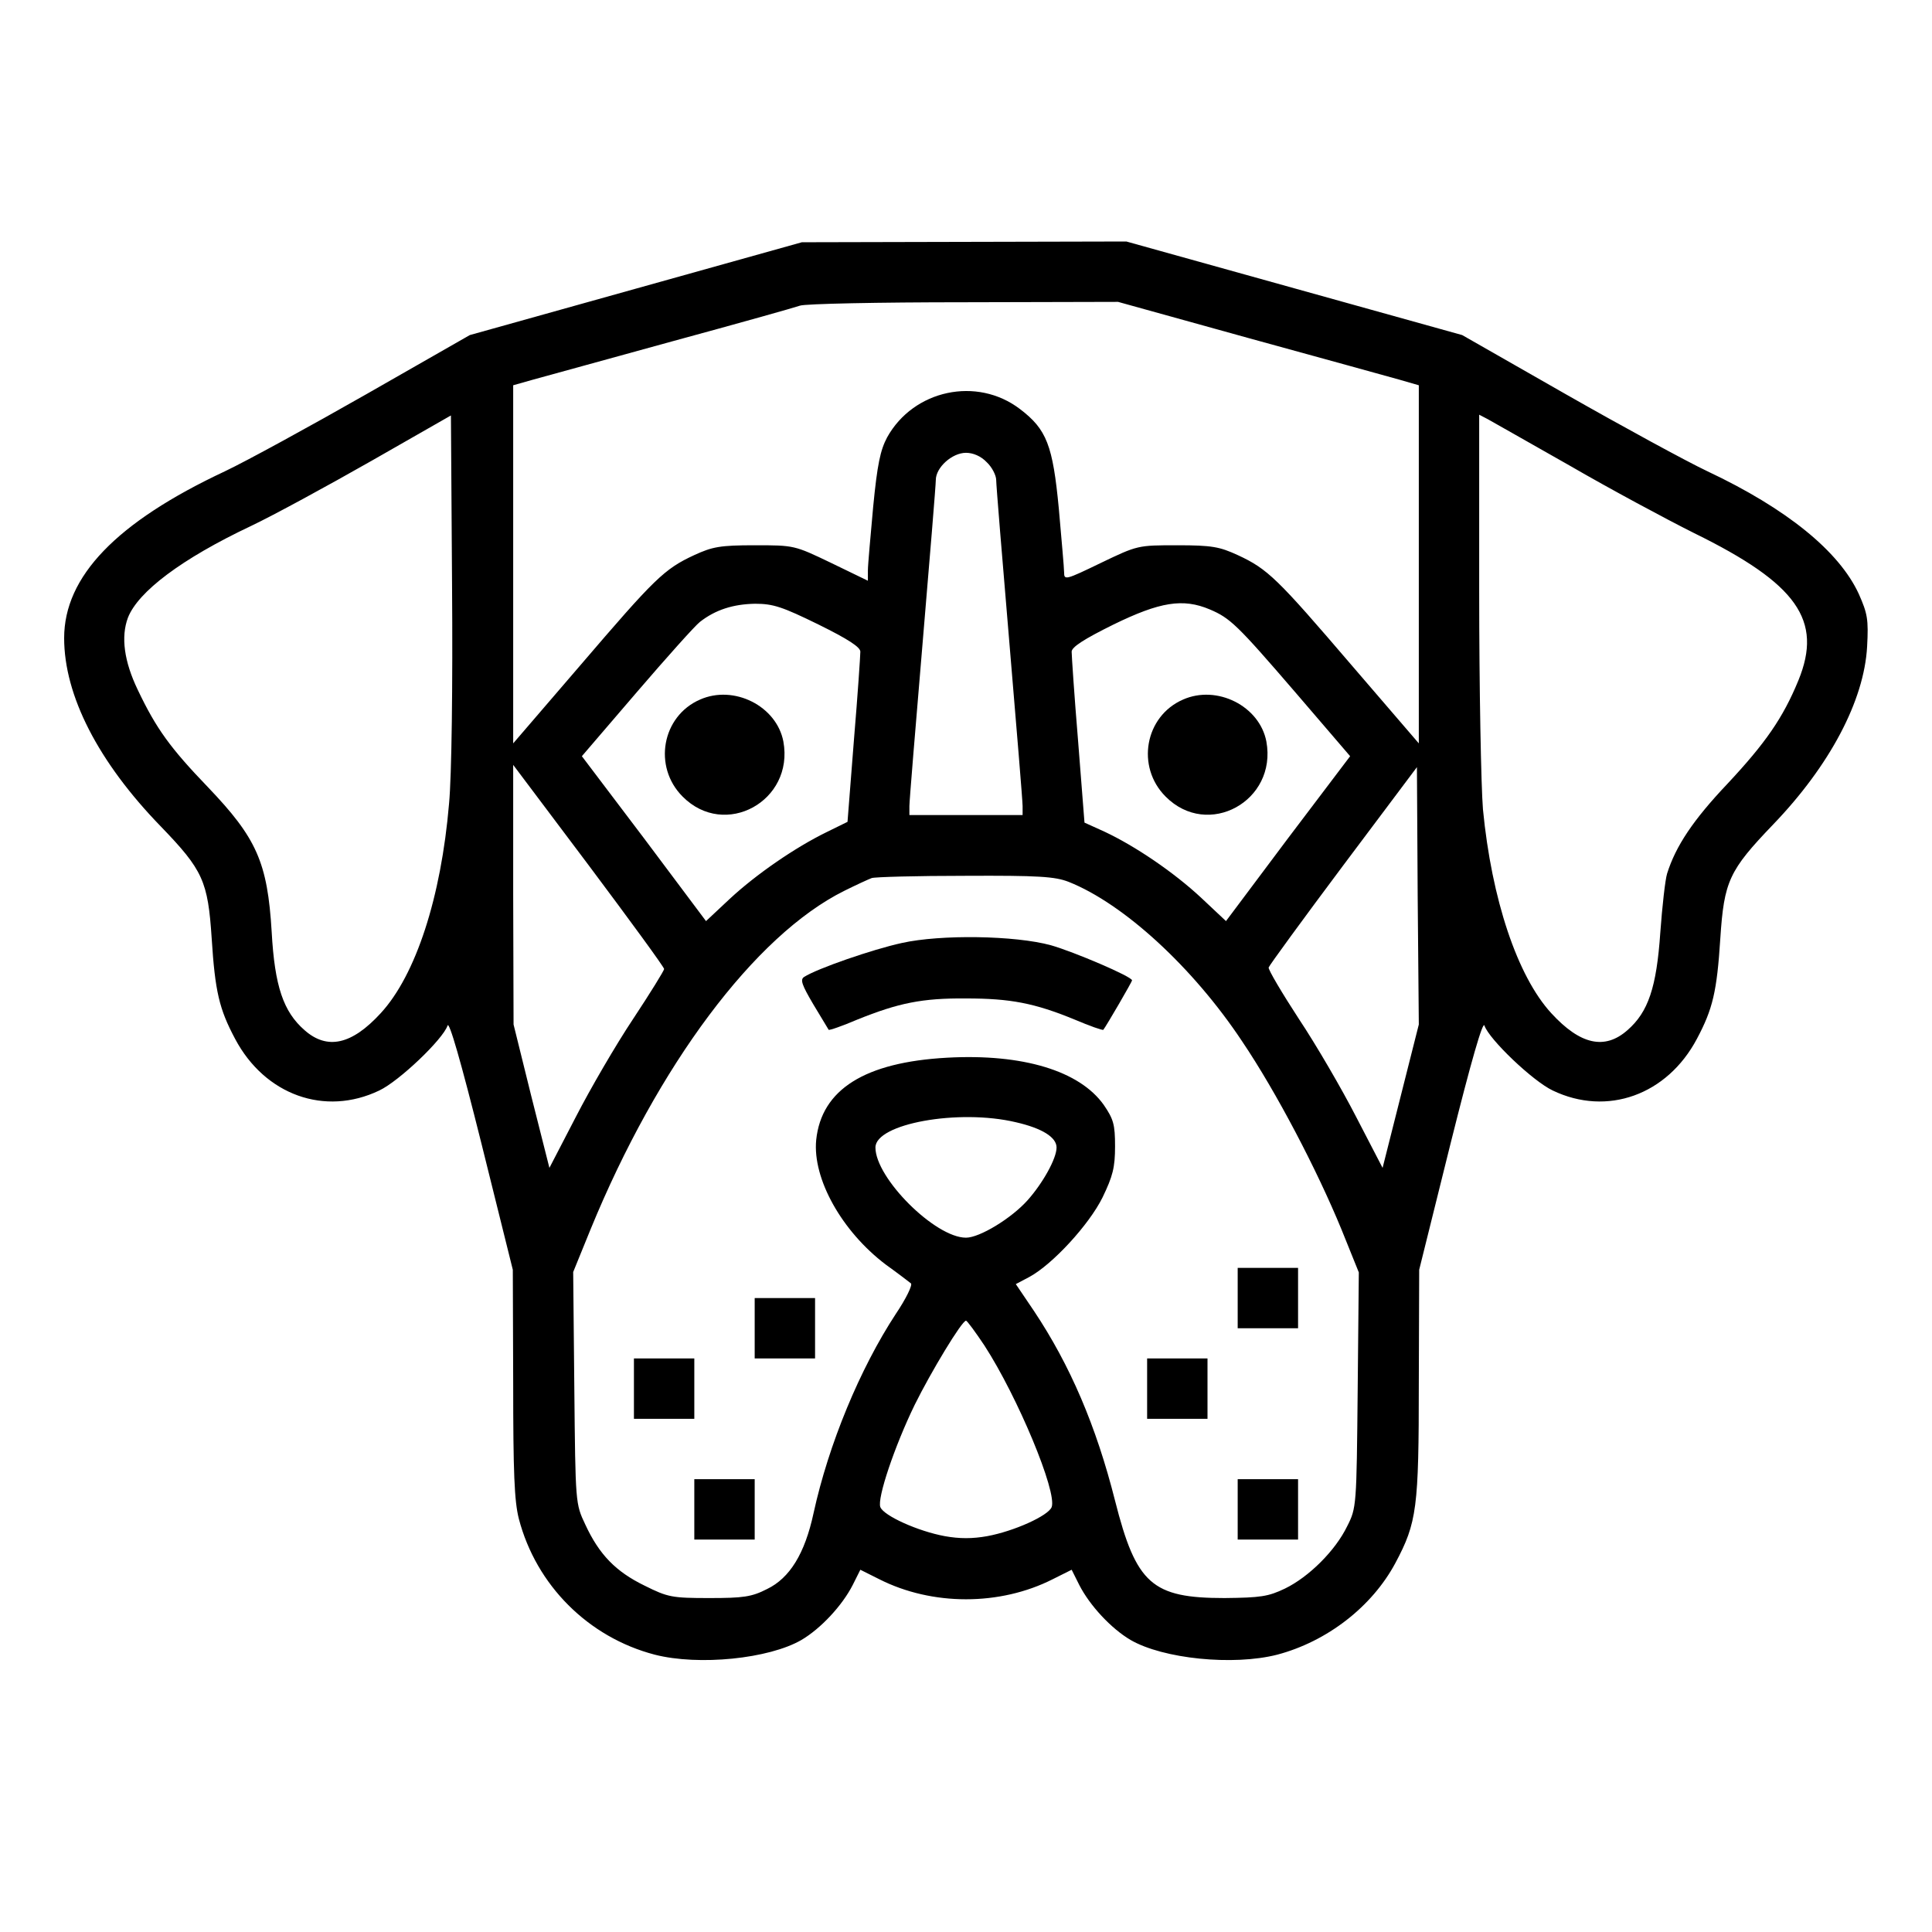 <?xml version="1.0" standalone="no"?>
<!DOCTYPE svg PUBLIC "-//W3C//DTD SVG 20010904//EN"
 "http://www.w3.org/TR/2001/REC-SVG-20010904/DTD/svg10.dtd">
<svg version="1.0" xmlns="http://www.w3.org/2000/svg"
 width="512pt" height="512pt" viewBox="0 0 512 512"
 preserveAspectRatio="xMidYMid meet">

<g transform="translate(0,512) scale(0.1,-0.1)"
fill="#000000" stroke="none">
<path d="M1685 4355 l-440 -123 -273 -156 c-149 -85 -319 -178 -376 -205 -288
-135 -426 -279 -426 -442 0 -152 90 -328 256 -499 112 -116 125 -145 135 -297
9 -141 20 -187 62 -266 79 -149 238 -206 382 -137 53 25 169 136 181 172 4 14
35 -93 90 -313 l83 -334 1 -300 c0 -237 3 -313 15 -360 46 -176 184 -314 360
-360 117 -30 303 -11 389 39 51 30 108 91 136 146 l20 40 50 -25 c140 -71 320
-71 460 0 l50 25 20 -40 c28 -55 85 -116 136 -146 86 -50 272 -69 389 -39 132
35 251 127 313 243 57 107 62 145 62 477 l1 300 83 334 c55 220 86 327 90 313
12 -36 128 -147 181 -172 144 -69 303 -12 382 137 42 79 53 125 62 266 10 152
23 180 140 302 150 156 241 328 249 471 4 73 1 88 -22 140 -52 113 -191 226
-401 325 -55 26 -224 118 -375 204 l-275 157 -445 124 -445 124 -430 -1 -430
-1 -440 -123z m1624 -131 c190 -52 370 -102 399 -110 l52 -15 0 -475 0 -474
-178 207 c-197 230 -222 255 -302 292 -48 22 -68 26 -160 26 -105 0 -105 0
-203 -47 -93 -45 -97 -46 -97 -25 0 12 -7 88 -14 169 -16 168 -32 210 -103
264 -114 87 -282 51 -352 -75 -18 -34 -26 -71 -37 -184 -7 -78 -14 -154 -14
-169 l0 -27 -97 47 c-98 47 -98 47 -203 47 -92 0 -112 -4 -160 -26 -80 -37
-105 -62 -302 -292 l-178 -207 0 474 0 475 53 15 c28 8 194 53 367 101 173 47
326 90 340 95 14 5 209 9 434 9 l409 1 346 -96z m-2119 -1234 c-21 -248 -88
-454 -181 -555 -77 -84 -142 -98 -202 -45 -56 49 -79 116 -87 260 -11 185 -40
249 -169 384 -100 104 -137 155 -186 258 -36 75 -45 140 -26 191 27 69 142
156 326 243 61 29 204 107 320 173 l210 120 3 -452 c2 -264 -1 -504 -8 -577z
m2970 896 c107 -62 256 -142 330 -179 273 -134 341 -231 276 -390 -41 -100
-88 -167 -188 -274 -91 -96 -137 -165 -160 -238 -5 -16 -13 -87 -18 -156 -10
-146 -32 -211 -87 -259 -60 -53 -125 -39 -202 45 -90 98 -158 302 -181 540 -5
61 -10 321 -10 578 l0 468 23 -12 c12 -7 110 -62 217 -123z m-1545 9 c14 -13
25 -35 25 -47 0 -13 16 -208 35 -432 19 -225 35 -419 35 -432 l0 -24 -150 0
-150 0 0 24 c0 13 16 207 35 432 19 225 35 419 35 432 0 33 43 72 80 72 19 0
40 -9 55 -25z m-446 -430 c79 -39 111 -60 111 -72 0 -10 -7 -115 -17 -234
l-17 -217 -55 -27 c-84 -41 -187 -112 -257 -177 l-63 -59 -164 219 -165 218
145 169 c79 92 155 177 168 187 41 32 88 47 146 48 48 0 72 -8 168 -55z m1037
40 c54 -23 72 -40 227 -220 l145 -169 -165 -218 -164 -219 -66 62 c-73 68
-175 137 -256 175 l-53 24 -17 217 c-10 120 -17 226 -17 236 0 12 32 33 111
72 123 60 184 70 255 40z m-1446 -953 c0 -4 -37 -64 -82 -132 -46 -69 -114
-186 -152 -260 l-70 -135 -48 190 -47 190 -1 344 0 344 200 -266 c110 -147
200 -270 200 -275z m1952 -337 l-48 -190 -70 135 c-38 74 -106 191 -152 260
-45 69 -81 130 -80 136 2 6 91 128 198 271 l195 260 2 -341 3 -341 -48 -190z
m-880 568 c146 -58 330 -227 460 -423 91 -135 198 -340 263 -498 l46 -114 -3
-311 c-3 -308 -3 -313 -28 -362 -31 -64 -101 -134 -165 -165 -44 -21 -64 -24
-160 -25 -192 0 -234 37 -290 258 -50 198 -119 359 -215 503 l-48 71 36 19
c61 33 158 138 194 211 27 56 33 79 33 135 0 58 -4 72 -30 110 -64 90 -214
136 -415 125 -218 -12 -333 -84 -347 -218 -10 -103 68 -242 184 -330 32 -23
62 -46 67 -50 5 -4 -13 -41 -40 -81 -95 -145 -178 -345 -218 -528 -23 -107
-63 -172 -123 -201 -41 -21 -63 -24 -153 -24 -99 0 -110 2 -172 33 -76 37
-120 82 -157 162 -26 55 -26 55 -29 362 l-3 307 46 113 c178 434 435 779 672
897 32 16 65 31 73 34 8 3 120 6 247 6 196 1 239 -2 275 -16z m-140 -637 c70
-16 108 -40 108 -67 0 -29 -36 -94 -77 -140 -43 -48 -127 -99 -163 -99 -82 0
-240 158 -240 239 0 63 220 103 372 67z m-83 -592 c88 -136 193 -388 178 -428
-9 -23 -100 -64 -171 -77 -39 -7 -73 -7 -112 0 -71 13 -162 54 -171 77 -9 23
38 162 91 271 43 87 125 223 136 223 3 0 25 -30 49 -66z"/>
<path d="M1855 3266 c-101 -44 -125 -178 -46 -257 112 -113 296 -12 267 146
-18 94 -131 151 -221 111z"/>
<path d="M3135 3266 c-101 -44 -125 -178 -46 -257 112 -113 296 -12 267 146
-18 94 -131 151 -221 111z"/>
<path d="M2390 2621 c-78 -17 -225 -68 -259 -90 -11 -7 -6 -21 24 -72 21 -35
40 -66 41 -68 2 -2 36 10 76 27 109 44 172 57 288 56 117 0 181 -12 288 -56
40 -17 74 -29 76 -27 9 12 76 127 76 131 0 10 -155 76 -215 93 -95 26 -292 29
-395 6z"/>
<path d="M3280 1680 l0 -80 80 0 80 0 0 80 0 80 -80 0 -80 0 0 -80z"/>
<path d="M2000 1600 l0 -80 80 0 80 0 0 80 0 80 -80 0 -80 0 0 -80z"/>
<path d="M1680 1440 l0 -80 80 0 80 0 0 80 0 80 -80 0 -80 0 0 -80z"/>
<path d="M3040 1440 l0 -80 80 0 80 0 0 80 0 80 -80 0 -80 0 0 -80z"/>
<path d="M1840 1120 l0 -80 80 0 80 0 0 80 0 80 -80 0 -80 0 0 -80z"/>
<path d="M3280 1120 l0 -80 80 0 80 0 0 80 0 80 -80 0 -80 0 0 -80z"/>
</g>
</svg>
